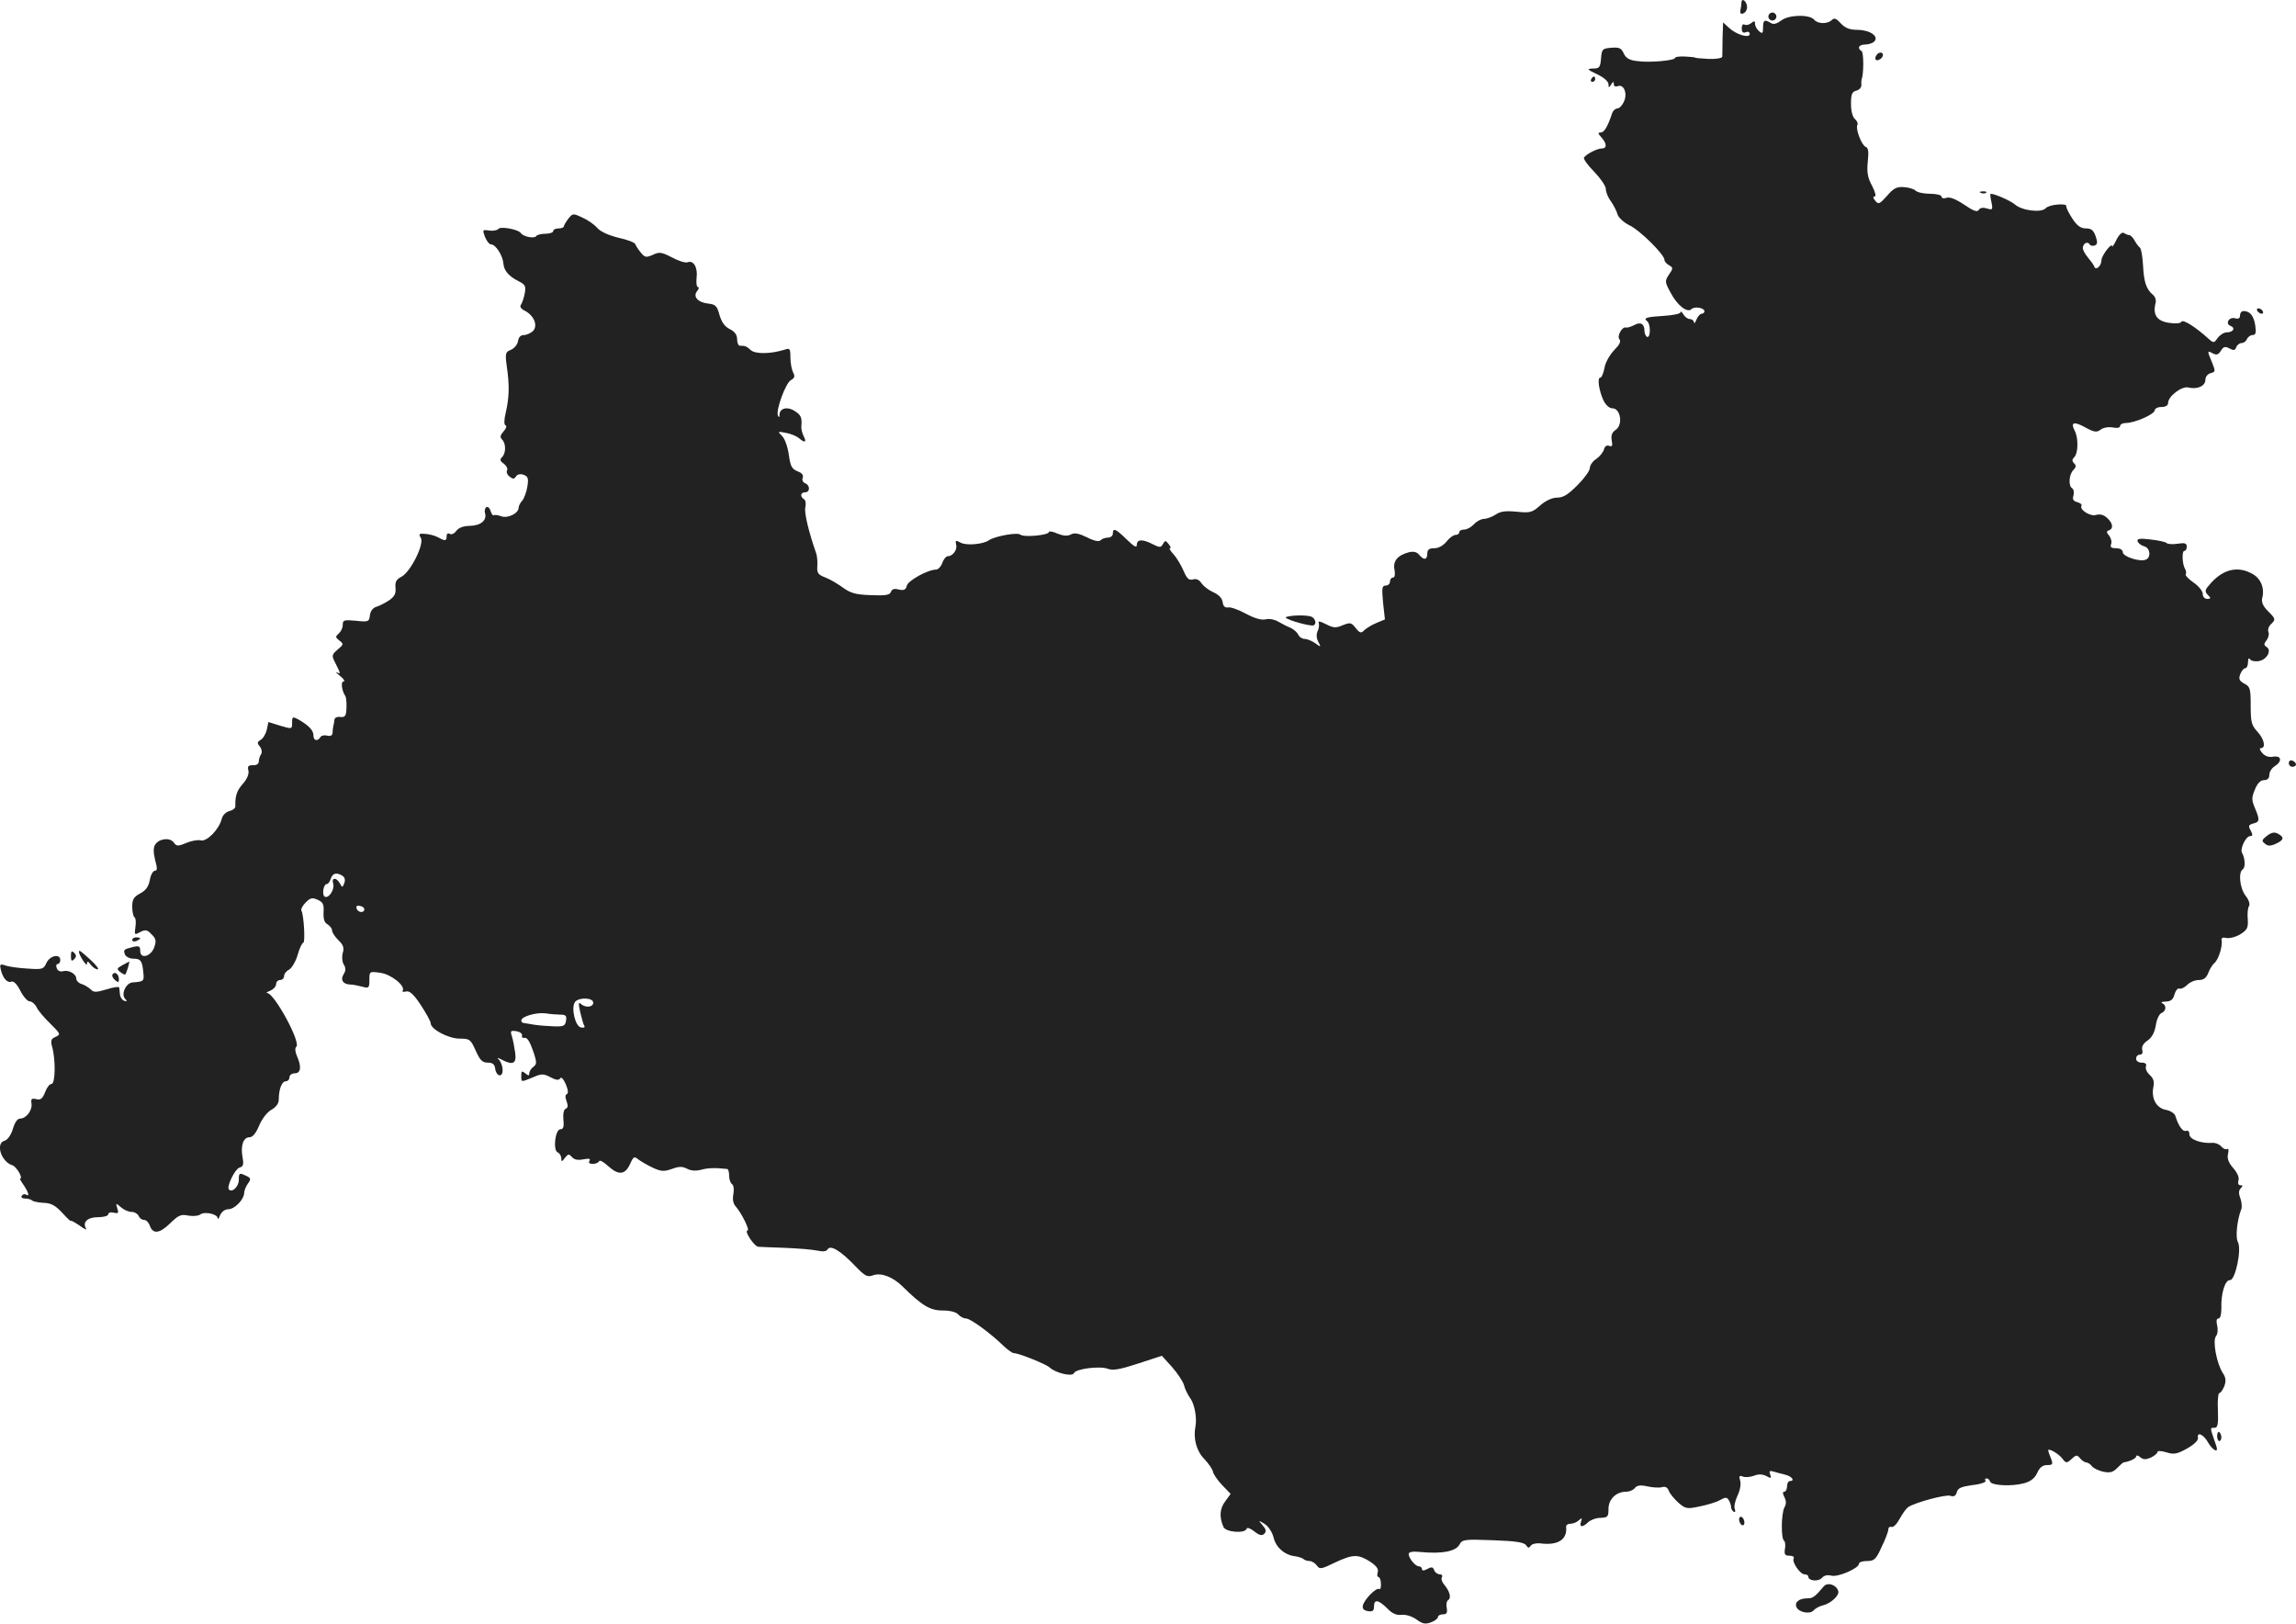 <?xml version="1.0" standalone="no"?>
<!DOCTYPE svg PUBLIC "-//W3C//DTD SVG 20010904//EN"
 "http://www.w3.org/TR/2001/REC-SVG-20010904/DTD/svg10.dtd">
<svg version="1.0" xmlns="http://www.w3.org/2000/svg"
 width="861.622pt" height="609.177pt" viewBox="0 0 861.622 609.177"
 preserveAspectRatio="xMidYMid meet">
<g transform="translate(-542.378,1285.707) scale(0.1,-0.1)"
fill="#222222" stroke="none">
<path d="M11959 12848 c0 -7 -2 -21 -4 -30 -2 -11 2 -15 11 -11 8 3 14 13 14
23 0 21 -20 38 -21 18z"/>
<path d="M12060 12795 c0 -8 7 -15 15 -15 8 0 15 7 15 15 0 8 -7 15 -15 15 -8
0 -15 -7 -15 -15z"/>
<path d="M12108 12780 c-16 -12 -29 -16 -39 -9 -23 14 -29 11 -29 -17 0 -22
-2 -25 -15 -14 -8 7 -15 19 -15 27 0 12 -3 13 -15 3 -8 -6 -19 -9 -25 -5 -6 3
-10 -3 -10 -14 0 -14 5 -19 15 -15 8 4 15 1 15 -6 0 -18 -50 -3 -77 22 l-23
21 -2 -59 c0 -32 -1 -64 -1 -69 0 -6 -21 -10 -51 -9 -28 2 -51 3 -51 5 0 1
-17 3 -37 4 -21 1 -38 -1 -38 -5 0 -10 -97 -19 -143 -12 -28 3 -42 11 -50 29
-9 20 -17 23 -46 21 -34 -3 -36 -5 -39 -40 -3 -34 -6 -38 -30 -38 -25 -1 -23
-3 16 -22 24 -11 42 -27 42 -37 0 -14 2 -14 10 -1 7 12 10 12 10 1 0 -7 6 -11
15 -7 23 8 37 -28 23 -58 -6 -14 -17 -26 -25 -26 -7 0 -16 -8 -19 -17 -17 -51
-30 -73 -43 -73 -11 0 -11 -4 2 -18 21 -23 22 -42 2 -42 -17 0 -57 -20 -67
-34 -3 -5 14 -29 38 -53 24 -25 44 -54 44 -65 0 -11 8 -32 19 -46 10 -15 22
-37 25 -50 4 -12 24 -30 44 -40 38 -17 132 -110 132 -130 0 -6 8 -15 17 -20
16 -9 16 -12 0 -35 -16 -24 -16 -28 6 -68 25 -48 63 -77 78 -62 12 12 49 5 49
-8 0 -5 -5 -9 -10 -9 -6 0 -15 -10 -20 -22 -5 -13 -9 -17 -9 -10 -1 6 -8 12
-16 12 -7 0 -19 8 -24 18 -6 9 -11 13 -11 7 0 -5 -28 -11 -62 -13 -65 -4 -79
-8 -63 -20 13 -9 14 -63 0 -59 -5 2 -10 12 -10 23 0 26 -15 35 -39 21 -12 -6
-25 -10 -30 -9 -15 5 -35 -32 -25 -44 7 -8 0 -21 -20 -41 -16 -17 -33 -46 -36
-66 -4 -21 -11 -37 -16 -37 -12 0 -5 -48 12 -85 9 -18 22 -30 34 -30 30 0 40
-61 13 -80 -15 -10 -19 -21 -16 -40 4 -20 2 -25 -9 -21 -9 4 -17 -1 -20 -13
-3 -11 -16 -27 -29 -36 -13 -8 -24 -24 -24 -34 0 -10 -21 -39 -46 -64 -35 -35
-53 -47 -76 -47 -19 0 -43 -11 -64 -29 -30 -27 -38 -29 -88 -24 -42 4 -61 2
-80 -11 -14 -9 -34 -16 -44 -16 -10 0 -27 -9 -37 -20 -10 -11 -26 -20 -37 -20
-10 0 -18 -4 -18 -10 0 -5 -6 -10 -14 -10 -8 0 -23 -11 -34 -25 -12 -15 -30
-25 -46 -25 -19 0 -26 -5 -26 -20 0 -24 -13 -26 -31 -4 -8 10 -21 13 -38 9
-42 -11 -61 -33 -54 -66 3 -18 1 -29 -6 -29 -6 0 -11 -7 -11 -15 0 -8 -7 -15
-16 -15 -14 0 -15 -9 -10 -64 l7 -63 -31 -13 c-18 -7 -38 -20 -46 -27 -12 -13
-17 -12 -33 8 -16 21 -21 21 -49 10 -25 -11 -35 -10 -62 4 -24 12 -31 13 -27
3 2 -7 0 -21 -5 -30 -5 -12 -4 -26 3 -39 11 -21 10 -21 -12 -5 -13 9 -31 16
-40 16 -9 0 -19 7 -23 15 -3 8 -16 20 -28 26 -13 5 -34 16 -48 24 -14 8 -35
12 -48 8 -15 -3 -40 4 -72 21 -27 15 -58 26 -67 24 -12 -2 -19 4 -21 20 -2 15
-15 28 -35 37 -18 8 -37 23 -44 33 -8 13 -19 19 -32 15 -16 -4 -23 3 -36 33
-9 21 -26 49 -37 61 -12 13 -18 23 -14 23 5 0 3 7 -5 16 -11 14 -13 14 -21 0
-8 -14 -12 -14 -38 -1 -38 20 -60 19 -60 -2 0 -13 -10 -7 -38 20 -41 40 -52
45 -52 22 0 -8 -8 -15 -18 -15 -10 0 -22 -4 -28 -10 -6 -6 -24 -3 -51 11 -31
15 -47 18 -60 11 -13 -7 -28 -6 -51 3 -17 8 -32 10 -32 6 0 -12 -93 -21 -107
-10 -11 10 -97 -6 -118 -21 -21 -15 -85 -21 -106 -9 -19 10 -21 9 -17 -8 5
-19 -13 -43 -32 -43 -6 0 -15 -11 -20 -25 -5 -14 -16 -25 -23 -25 -31 0 -105
-41 -110 -60 -4 -16 -11 -19 -30 -15 -17 5 -26 2 -30 -9 -5 -12 -21 -14 -75
-12 -55 2 -75 7 -103 27 -19 14 -49 32 -67 39 -29 11 -33 17 -31 44 1 17 -1
38 -4 46 -29 83 -46 155 -41 174 3 13 1 27 -5 30 -16 10 -13 26 4 26 19 0 20
26 0 34 -8 3 -12 12 -9 20 4 11 -3 19 -20 25 -21 9 -26 19 -32 62 -4 29 -15
60 -25 70 -18 18 -17 18 14 12 18 -3 39 -12 48 -19 23 -20 31 -17 19 6 -6 12
-10 28 -9 38 3 32 -1 42 -25 57 -27 18 -56 11 -57 -14 0 -10 -2 -12 -6 -3 -8
21 29 122 49 133 14 8 16 14 8 29 -5 10 -10 35 -10 56 0 33 -2 36 -22 29 -51
-16 -109 -17 -126 -2 -17 15 -21 17 -42 17 -5 0 -10 11 -10 24 0 17 -9 29 -27
38 -19 9 -31 26 -39 53 -9 34 -15 40 -42 43 -39 4 -59 26 -42 47 7 8 8 15 3
15 -5 0 -7 16 -5 35 5 39 -12 67 -34 58 -8 -3 -34 5 -58 18 -39 20 -48 22 -72
10 -26 -11 -30 -10 -45 8 -10 12 -19 26 -21 32 -2 6 -30 17 -63 24 -37 9 -68
23 -80 37 -11 13 -36 30 -56 39 -34 16 -36 16 -52 -4 -9 -12 -17 -25 -17 -29
0 -4 -9 -8 -20 -8 -11 0 -20 -4 -20 -10 0 -5 -13 -10 -29 -10 -17 0 -32 -4
-35 -9 -7 -10 -48 -2 -57 11 -10 15 -78 27 -85 16 -4 -5 -19 -8 -34 -6 -26 4
-26 3 -16 -24 6 -15 16 -28 23 -28 17 0 44 -42 46 -72 2 -26 20 -48 59 -67 23
-12 26 -18 21 -45 -3 -17 -10 -36 -14 -42 -6 -7 0 -16 15 -23 35 -19 49 -56
30 -76 -9 -8 -24 -15 -34 -15 -12 0 -20 -8 -22 -22 -2 -13 -13 -27 -26 -33
-22 -9 -23 -13 -16 -65 10 -69 9 -113 -4 -170 -7 -29 -7 -46 -1 -49 6 -1 2
-12 -7 -22 -13 -15 -15 -22 -6 -31 15 -15 15 -51 0 -66 -9 -9 -8 -15 7 -25 10
-8 15 -19 12 -24 -4 -6 0 -17 9 -24 13 -10 17 -10 24 0 4 8 16 11 28 7 17 -6
20 -13 15 -44 -3 -20 -12 -44 -19 -53 -8 -8 -14 -21 -14 -27 0 -21 -41 -41
-65 -32 -13 5 -25 6 -28 4 -3 -3 -8 4 -12 15 -3 12 -11 19 -16 15 -5 -3 -8
-13 -5 -22 8 -27 -16 -47 -57 -48 -24 0 -42 -7 -51 -19 -7 -10 -18 -15 -24
-11 -7 4 -12 1 -12 -8 0 -19 -5 -20 -32 -5 -11 6 -33 12 -48 13 -24 2 -26 0
-17 -15 14 -23 -39 -129 -73 -146 -19 -10 -24 -19 -22 -41 2 -22 -3 -33 -25
-48 -15 -10 -37 -21 -48 -24 -12 -4 -21 -16 -23 -31 -3 -25 -5 -26 -53 -21
-44 4 -49 3 -49 -16 0 -11 -7 -25 -15 -32 -13 -11 -13 -14 2 -26 17 -13 17
-15 -6 -34 -22 -19 -23 -23 -10 -48 22 -44 22 -45 8 -38 -8 4 -3 -2 11 -13 14
-11 20 -21 13 -21 -11 0 -7 -34 7 -55 3 -5 5 -26 4 -45 -1 -29 -5 -35 -23 -33
-11 2 -22 -3 -22 -10 -1 -6 -2 -16 -4 -22 -1 -5 -3 -17 -3 -27 -1 -11 -8 -14
-21 -11 -10 3 -22 0 -25 -6 -11 -17 -26 -13 -26 7 0 19 -17 37 -57 60 -21 11
-23 10 -23 -12 0 -25 0 -25 -44 -12 l-45 14 -6 -29 c-4 -16 -14 -33 -23 -38
-13 -8 -14 -12 -3 -25 7 -9 9 -21 5 -28 -5 -7 -9 -20 -9 -28 0 -9 -9 -15 -22
-14 -18 0 -21 -4 -17 -20 3 -13 -5 -32 -21 -50 -23 -26 -29 -46 -28 -84 1 -7
-10 -15 -22 -18 -13 -3 -26 -16 -29 -29 -10 -40 -56 -87 -79 -81 -11 3 -36 -2
-55 -10 -31 -13 -36 -12 -46 2 -15 20 -55 15 -70 -8 -7 -12 -7 -29 0 -58 9
-31 8 -40 -1 -40 -7 0 -16 -16 -19 -35 -5 -25 -15 -39 -36 -50 -24 -13 -30
-22 -30 -50 0 -18 4 -36 8 -39 5 -3 7 -19 4 -37 -4 -30 -4 -31 18 -19 19 10
26 9 42 -8 17 -16 19 -25 11 -48 -12 -36 -53 -47 -53 -15 0 18 -4 20 -27 15
-35 -9 -37 -10 -30 -29 4 -8 18 -15 32 -15 27 0 33 -8 37 -55 3 -29 1 -31 -40
-34 -25 -1 -45 -44 -29 -61 9 -10 9 -11 -3 -8 -8 3 -15 13 -16 24 -1 10 -2 22
-3 26 0 4 -22 1 -47 -7 -40 -12 -49 -12 -60 0 -8 7 -23 17 -34 20 -11 3 -20
13 -20 20 0 18 -28 34 -50 28 -10 -3 -20 2 -23 11 -4 9 -2 16 3 16 6 0 10 7
10 15 0 25 -39 17 -52 -11 -11 -24 -15 -25 -72 -21 -34 2 -71 7 -83 12 -19 6
-21 4 -16 -17 8 -32 24 -50 40 -44 8 3 21 -10 33 -34 11 -22 27 -40 35 -40 8
0 20 -10 26 -22 6 -13 30 -41 52 -62 38 -38 39 -40 20 -49 -17 -7 -20 -14 -14
-36 14 -48 13 -141 -2 -141 -7 0 -18 -14 -24 -31 -10 -25 -17 -30 -33 -26 -17
4 -21 1 -18 -16 4 -26 -20 -57 -43 -57 -10 0 -20 -15 -27 -39 -7 -23 -20 -41
-31 -44 -35 -9 -13 -79 29 -92 16 -5 42 -50 29 -50 -2 0 4 -11 14 -25 18 -27
23 -45 8 -35 -5 3 -12 1 -16 -5 -3 -5 2 -10 13 -10 10 0 22 -3 26 -7 4 -4 23
-8 43 -9 28 -1 44 -9 70 -37 18 -20 33 -34 33 -31 0 3 14 -5 32 -17 17 -13 29
-18 25 -12 -15 24 5 43 44 43 22 0 39 5 39 11 0 6 9 9 20 6 18 -4 20 -2 14 16
-6 21 -6 21 13 5 11 -10 29 -18 40 -18 12 0 23 -7 27 -15 3 -8 12 -15 20 -15
8 0 17 -9 21 -19 11 -35 36 -34 76 5 33 32 42 36 70 30 18 -3 37 -1 44 4 16
13 65 2 66 -14 0 -6 4 -1 9 12 6 13 18 22 31 22 23 0 58 36 59 60 0 9 6 25 14
36 13 18 12 21 -10 31 -22 10 -24 9 -24 -17 0 -25 -25 -49 -37 -36 -10 10 22
76 39 82 15 4 17 12 12 39 -8 44 3 75 26 75 12 0 24 15 36 43 10 25 30 51 46
60 18 10 28 24 28 39 0 39 12 68 26 68 8 0 14 7 14 15 0 8 9 15 20 15 23 0 26
25 8 65 -7 17 -8 29 -2 35 17 17 -82 199 -109 201 -6 0 -2 4 11 9 12 5 22 16
22 25 0 8 7 15 15 15 8 0 15 7 15 15 0 8 8 19 19 24 10 6 25 31 32 56 7 25 17
45 21 45 8 0 2 105 -7 120 -3 5 4 19 16 31 18 18 25 19 45 10 20 -9 24 -17 22
-47 -1 -25 3 -39 15 -45 9 -6 17 -16 17 -23 0 -8 11 -24 24 -37 18 -17 22 -28
16 -48 -4 -14 -2 -34 4 -43 8 -13 8 -23 -1 -37 -13 -21 -1 -38 27 -38 8 0 27
-4 43 -8 25 -7 27 -5 27 25 0 32 0 33 41 27 40 -5 95 -49 84 -67 -3 -4 3 -6
13 -3 13 3 28 -10 55 -51 20 -31 37 -61 37 -68 0 -23 67 -58 109 -58 38 0 41
-3 60 -45 16 -36 25 -45 45 -45 18 0 26 -6 28 -22 4 -30 28 -36 28 -6 0 13 -6
30 -12 37 -11 11 -9 11 9 2 42 -22 56 -15 50 27 -3 20 -8 48 -12 60 -7 21 -5
23 16 20 13 -2 23 -9 22 -16 -2 -6 2 -11 8 -9 12 2 21 -12 38 -63 9 -29 9 -37
-4 -46 -8 -6 -15 -17 -15 -24 0 -10 -3 -10 -15 0 -13 10 -15 9 -15 -9 0 -25
-2 -25 44 -6 32 14 39 14 66 0 21 -11 31 -12 36 -4 4 7 12 -2 21 -22 9 -21 10
-35 4 -37 -6 -2 -7 -12 -1 -27 6 -16 5 -25 -3 -28 -7 -2 -11 -18 -9 -40 3 -27
0 -37 -11 -37 -20 0 -29 -80 -10 -87 7 -3 13 -13 13 -22 1 -14 2 -14 14 2 12
15 15 15 26 3 8 -10 22 -13 42 -9 22 4 29 3 24 -5 -5 -8 0 -12 13 -12 10 0 21
5 23 10 2 6 18 -3 35 -19 39 -35 63 -32 82 10 12 27 15 28 30 16 9 -7 33 -21
54 -31 32 -15 43 -15 72 -5 27 10 39 10 57 1 15 -8 33 -9 53 -4 25 7 51 8 98
3 4 -1 7 -12 7 -25 0 -14 5 -28 11 -32 6 -4 8 -19 5 -37 -4 -20 -1 -36 9 -47
22 -25 54 -90 44 -90 -14 0 25 -60 41 -61 8 -1 53 -2 100 -4 47 -2 100 -6 119
-10 23 -5 36 -4 41 5 11 17 50 -7 105 -65 35 -36 44 -41 65 -33 30 11 75 -6
111 -42 73 -72 103 -90 150 -90 29 0 51 -6 59 -15 7 -8 20 -15 29 -15 17 0 94
-57 142 -104 15 -14 32 -26 37 -26 19 0 121 -41 135 -54 21 -20 85 -36 91 -21
6 16 97 28 128 16 18 -7 46 -2 113 20 l89 29 38 -42 c21 -24 41 -54 45 -68 3
-14 14 -36 24 -50 16 -22 25 -75 19 -105 -9 -45 4 -93 33 -122 17 -18 32 -40
33 -49 2 -9 17 -31 34 -49 l32 -33 -21 -29 c-20 -27 -22 -58 -6 -95 8 -20 81
-26 87 -7 2 6 14 2 29 -10 19 -15 29 -17 37 -9 9 9 7 17 -6 32 -17 20 -17 20
8 5 14 -9 28 -31 33 -50 9 -38 41 -66 80 -71 15 -2 29 -7 33 -11 4 -4 14 -7
22 -7 8 0 20 -7 27 -16 11 -16 17 -15 68 10 68 32 87 32 132 4 24 -16 33 -28
29 -40 -3 -10 -2 -18 3 -18 4 0 9 -11 9 -25 1 -14 -2 -23 -6 -20 -12 7 -58
-41 -62 -63 -2 -11 4 -18 20 -20 17 -3 22 2 22 17 0 29 16 26 49 -6 19 -20 35
-27 54 -25 16 2 39 -5 56 -17 23 -17 34 -19 55 -11 14 5 26 14 26 20 0 5 8 10
19 10 14 0 17 6 14 24 -3 13 0 27 6 30 12 8 5 33 -16 58 -8 9 -12 22 -8 27 3
6 0 11 -8 11 -8 0 -18 7 -21 15 -4 13 -10 14 -26 5 -13 -7 -20 -7 -20 0 0 5
-5 10 -11 10 -14 0 -38 30 -39 46 0 8 15 11 43 8 83 -8 134 2 148 28 10 19 19
20 126 16 85 -3 117 -8 124 -19 7 -11 11 -11 17 -2 4 7 21 11 38 9 65 -8 100
15 95 62 -1 6 6 12 17 12 10 0 24 6 31 13 11 10 13 9 8 -5 -8 -22 6 -23 27 -2
9 8 29 16 46 16 27 1 30 4 30 34 0 36 29 64 66 64 12 0 27 6 33 14 8 10 21 12
47 6 19 -4 43 -6 54 -3 13 4 22 -1 26 -13 4 -11 20 -30 36 -45 28 -24 33 -24
81 -14 29 6 63 16 76 24 20 11 25 11 32 0 5 -8 9 -19 9 -26 0 -6 4 -15 10 -18
6 -3 7 1 4 10 -4 8 1 31 10 50 10 21 14 44 10 57 -5 17 -3 20 10 15 9 -4 28
-2 42 3 17 7 32 6 46 -1 18 -10 20 -9 15 5 -5 13 -3 16 11 12 9 -3 29 -8 45
-12 25 -6 39 -24 17 -24 -5 0 -10 -9 -10 -20 0 -11 -5 -20 -10 -20 -7 0 -7 -6
0 -20 7 -14 8 -26 0 -39 -12 -24 -13 -118 -1 -125 4 -3 6 -17 3 -31 -3 -20 0
-25 17 -25 12 0 19 -4 16 -10 -8 -13 24 -60 41 -60 8 0 14 -4 14 -9 0 -16 39
-19 51 -4 8 9 21 12 36 8 25 -6 103 28 103 45 0 6 14 10 30 10 27 0 34 6 55
53 14 28 25 58 25 65 0 8 5 12 12 10 7 -3 21 12 31 31 11 20 25 39 31 43 27
18 140 48 158 43 14 -5 21 -1 25 13 4 16 17 21 59 27 30 3 52 11 49 16 -4 5
-2 9 4 9 5 0 11 -5 13 -12 5 -15 82 -19 128 -6 25 7 40 19 49 39 9 20 20 29
37 29 21 0 23 3 14 26 -6 14 -10 27 -10 29 0 10 37 -11 52 -29 15 -20 17 -20
36 -3 17 16 21 16 32 2 7 -8 17 -15 23 -15 5 0 15 -6 21 -14 6 -8 25 -17 43
-21 25 -5 36 -2 52 14 12 12 22 21 24 21 22 3 47 15 47 22 0 6 7 5 15 -2 12
-10 21 -10 40 -2 14 7 25 16 25 21 0 5 14 5 33 -1 29 -9 40 -7 78 14 28 16 43
31 41 41 -4 24 22 11 38 -18 7 -13 19 -26 26 -29 10 -4 10 4 -2 36 -17 50 -17
48 1 48 11 0 14 14 12 65 -2 36 1 65 5 65 5 0 13 12 19 26 7 20 6 32 -6 50
-23 36 -39 122 -25 138 6 8 8 25 4 40 -4 17 -2 26 5 26 7 0 11 15 11 38 -2 56
14 107 32 106 20 -2 45 115 30 143 -10 17 -3 84 13 124 3 8 1 27 -4 41 -7 18
-6 29 2 37 8 8 8 11 -2 11 -7 0 -10 7 -7 18 4 10 -4 29 -20 47 -18 21 -23 36
-19 53 3 13 2 21 -3 18 -6 -3 -15 1 -23 10 -7 8 -22 14 -33 13 -42 -3 -86 13
-86 32 0 11 -5 16 -13 13 -12 -4 -28 18 -40 57 -3 9 -19 19 -36 22 -36 7 -55
44 -46 87 4 19 0 31 -14 44 -11 10 -17 24 -14 32 3 9 -2 14 -16 14 -12 0 -21
6 -21 15 0 8 6 15 14 15 9 0 12 7 9 18 -3 12 4 24 20 35 16 11 26 29 31 57 3
22 13 43 21 46 18 7 20 30 3 37 -7 3 -1 6 13 6 20 1 28 8 33 27 4 14 12 24 18
22 7 -3 20 4 30 14 10 10 29 18 43 18 18 0 28 7 36 27 5 14 16 31 23 37 15 12
31 63 27 85 -2 9 4 12 17 9 11 -3 35 3 52 13 27 17 31 24 29 57 -2 21 0 43 5
50 4 7 -1 23 -13 38 -22 28 -28 88 -11 99 11 7 9 42 -2 61 -10 15 14 64 30 64
10 0 10 5 2 21 -10 17 -8 21 9 26 25 6 26 13 7 58 -13 31 -13 39 0 70 9 23 21
35 34 35 13 0 20 7 20 20 0 11 9 25 20 32 29 18 26 41 -5 36 -16 -3 -30 1 -41
13 -10 11 -12 19 -6 19 20 0 13 34 -13 62 -22 24 -25 36 -25 97 0 64 -2 72
-24 83 -19 11 -22 17 -15 36 5 12 13 22 19 22 5 0 10 10 10 23 0 13 3 17 8 10
4 -6 19 -9 34 -6 30 6 48 41 27 53 -10 7 -10 11 0 24 7 9 11 22 8 31 -4 8 0
21 8 29 20 19 19 21 -11 51 -18 18 -24 33 -21 47 10 37 -4 73 -35 91 -54 31
-107 20 -155 -31 -26 -29 -28 -33 -11 -50 9 -9 8 -12 -5 -12 -10 0 -17 8 -17
19 0 10 -15 29 -34 42 -19 13 -32 27 -30 31 3 4 2 13 -2 20 -11 17 -13 68 -3
68 5 0 9 7 9 16 0 13 -7 15 -34 11 -18 -3 -38 -2 -42 3 -5 4 -32 10 -61 13
-41 5 -51 3 -47 -8 3 -7 14 -15 25 -18 22 -6 26 -42 5 -50 -23 -9 -86 12 -86
28 0 9 -10 15 -25 15 -18 0 -23 4 -19 15 4 8 0 23 -7 32 -11 13 -11 17 -1 20
18 7 15 27 -7 47 -13 12 -27 15 -41 11 -22 -7 -64 20 -55 35 3 4 -5 10 -16 13
-15 4 -19 11 -14 25 3 11 1 23 -5 27 -15 9 -12 51 4 68 11 11 12 17 3 26 -8 8
-8 14 1 23 15 15 16 73 1 100 -16 31 -2 35 41 11 33 -18 42 -19 57 -8 10 8 30
11 46 8 16 -3 27 -1 27 6 0 6 10 11 22 11 33 0 108 33 108 48 0 6 11 12 25 12
16 0 25 6 25 15 0 25 52 65 77 58 33 -8 63 6 63 29 0 11 8 22 20 25 18 5 18 7
5 40 -19 45 -19 46 3 34 14 -7 21 -5 30 10 10 16 16 17 32 9 16 -9 22 -8 26 5
3 8 13 15 20 15 8 0 17 7 20 15 4 8 13 15 21 15 12 0 14 8 10 37 -6 36 -20 53
-44 53 -7 0 -13 -7 -13 -16 0 -11 -6 -15 -19 -11 -23 6 -38 -21 -16 -29 19 -8
9 -24 -15 -24 -10 0 -25 -9 -34 -21 -13 -19 -15 -20 -33 -4 -51 46 -97 75
-103 65 -4 -7 -23 -8 -48 -4 -45 7 -60 31 -49 74 3 11 -2 25 -10 31 -25 21
-34 48 -37 110 -2 34 -7 64 -12 67 -5 4 -14 16 -20 27 -6 11 -15 20 -20 20 -5
0 -14 4 -20 8 -7 4 -18 -6 -28 -26 -8 -17 -16 -29 -16 -24 0 17 -40 -35 -40
-52 0 -22 -22 -41 -27 -24 -2 6 -13 21 -24 34 -10 12 -19 28 -19 35 0 17 17
27 25 15 3 -6 12 -8 20 -5 10 4 11 12 3 35 -8 22 -16 29 -36 29 -20 0 -34 10
-52 38 -13 20 -23 40 -22 45 4 13 -65 7 -77 -7 -15 -18 -89 -10 -116 14 -16
14 -76 40 -91 40 -2 0 -1 -14 3 -31 6 -29 4 -31 -17 -24 -14 4 -25 3 -30 -5
-6 -10 -20 -5 -55 19 -30 20 -54 30 -66 26 -11 -4 -19 -2 -19 4 0 6 -19 11
-43 11 -24 0 -48 5 -55 12 -6 6 -26 12 -44 13 -27 2 -39 -5 -63 -33 -28 -31
-32 -33 -44 -18 -9 10 -9 16 -2 16 6 0 2 17 -10 40 -17 31 -20 52 -16 91 4 37
2 52 -8 55 -16 7 -39 69 -31 83 3 5 -1 14 -9 21 -9 8 -15 30 -15 57 0 37 4 46
20 50 12 3 20 13 19 22 -1 9 0 18 1 21 8 19 8 100 0 105 -18 11 -11 25 13 25
13 0 28 5 34 11 19 19 -14 43 -61 44 -30 0 -47 6 -64 24 -17 19 -25 22 -34 13
-16 -16 -53 -15 -66 1 -18 21 -96 19 -124 -3z m-5399 -3209 c9 -6 11 -16 7
-27 -7 -18 -8 -18 -17 -1 -13 23 -32 22 -25 -1 7 -22 -17 -58 -32 -49 -11 8
-4 47 8 47 5 0 12 9 15 20 7 21 22 25 44 11z m82 -126 c-1 -15 -24 -12 -29 3
-3 9 2 13 12 10 10 -1 17 -7 17 -13z m859 -350 c0 -18 -31 -20 -47 -4 -8 8 -9
0 -2 -31 6 -24 12 -47 16 -53 3 -5 -3 -7 -13 -5 -22 4 -38 75 -22 96 15 18 68
16 68 -3z m-122 -45 c19 0 23 -5 20 -22 -3 -20 -9 -23 -43 -22 -22 1 -56 3
-75 6 -19 3 -38 6 -42 7 -5 0 -8 5 -8 9 0 15 55 31 90 27 19 -3 45 -5 58 -5z"/>
<path d="M12465 12649 c-4 -6 -5 -13 -2 -16 7 -7 27 6 27 18 0 12 -17 12 -25
-2z"/>
<path d="M11395 12560 c-3 -5 -1 -10 4 -10 6 0 11 5 11 10 0 6 -2 10 -4 10 -3
0 -8 -4 -11 -10z"/>
<path d="M12858 12133 c7 -3 16 -2 19 1 4 3 -2 6 -13 5 -11 0 -14 -3 -6 -6z"/>
<path d="M13895 11690 c3 -5 11 -10 16 -10 6 0 7 5 4 10 -3 6 -11 10 -16 10
-6 0 -7 -4 -4 -10z"/>
<path d="M10250 10542 c-13 -5 67 -30 98 -32 19 0 14 28 -5 34 -21 6 -72 5
-93 -2z"/>
<path d="M14013 9994 c0 -8 6 -14 14 -14 7 0 13 4 13 9 0 5 -6 11 -13 14 -8 3
-14 -1 -14 -9z"/>
<path d="M13931 9721 c-19 -15 -21 -19 -8 -29 11 -10 21 -10 41 -1 31 14 33
25 8 38 -13 7 -24 5 -41 -8z"/>
<path d="M5920 9330 c0 -5 7 -7 15 -4 8 4 15 8 15 10 0 2 -7 4 -15 4 -8 0 -15
-4 -15 -10z"/>
<path d="M5690 9270 c0 -19 3 -21 12 -12 9 9 9 15 0 24 -9 9 -12 7 -12 -12z"/>
<path d="M5720 9286 c0 -13 30 -58 30 -46 1 12 3 12 14 -2 7 -10 19 -18 26
-18 7 0 -5 16 -26 35 -37 34 -44 39 -44 31z"/>
<path d="M5882 9235 c-20 -11 -21 -14 -7 -25 9 -7 17 -11 19 -9 5 6 18 49 14
48 -2 -1 -13 -7 -26 -14z"/>
<path d="M5846 9201 c-3 -5 1 -14 9 -21 12 -10 15 -10 15 3 0 19 -16 31 -24
18z"/>
<path d="M13744 7469 c0 -10 4 -19 8 -19 4 0 8 6 8 14 0 8 -4 17 -8 20 -4 2
-8 -4 -8 -15z"/>
<path d="M11950 7156 c0 -8 5 -18 10 -21 6 -3 10 1 10 9 0 8 -4 18 -10 21 -5
3 -10 -1 -10 -9z"/>
<path d="M12268 6905 c-33 -39 -41 -45 -61 -45 -31 0 -49 -14 -42 -32 8 -21
52 -29 65 -13 6 7 22 16 36 19 30 8 62 38 56 54 -8 24 -40 33 -54 17z"/>
</g>
</svg>
